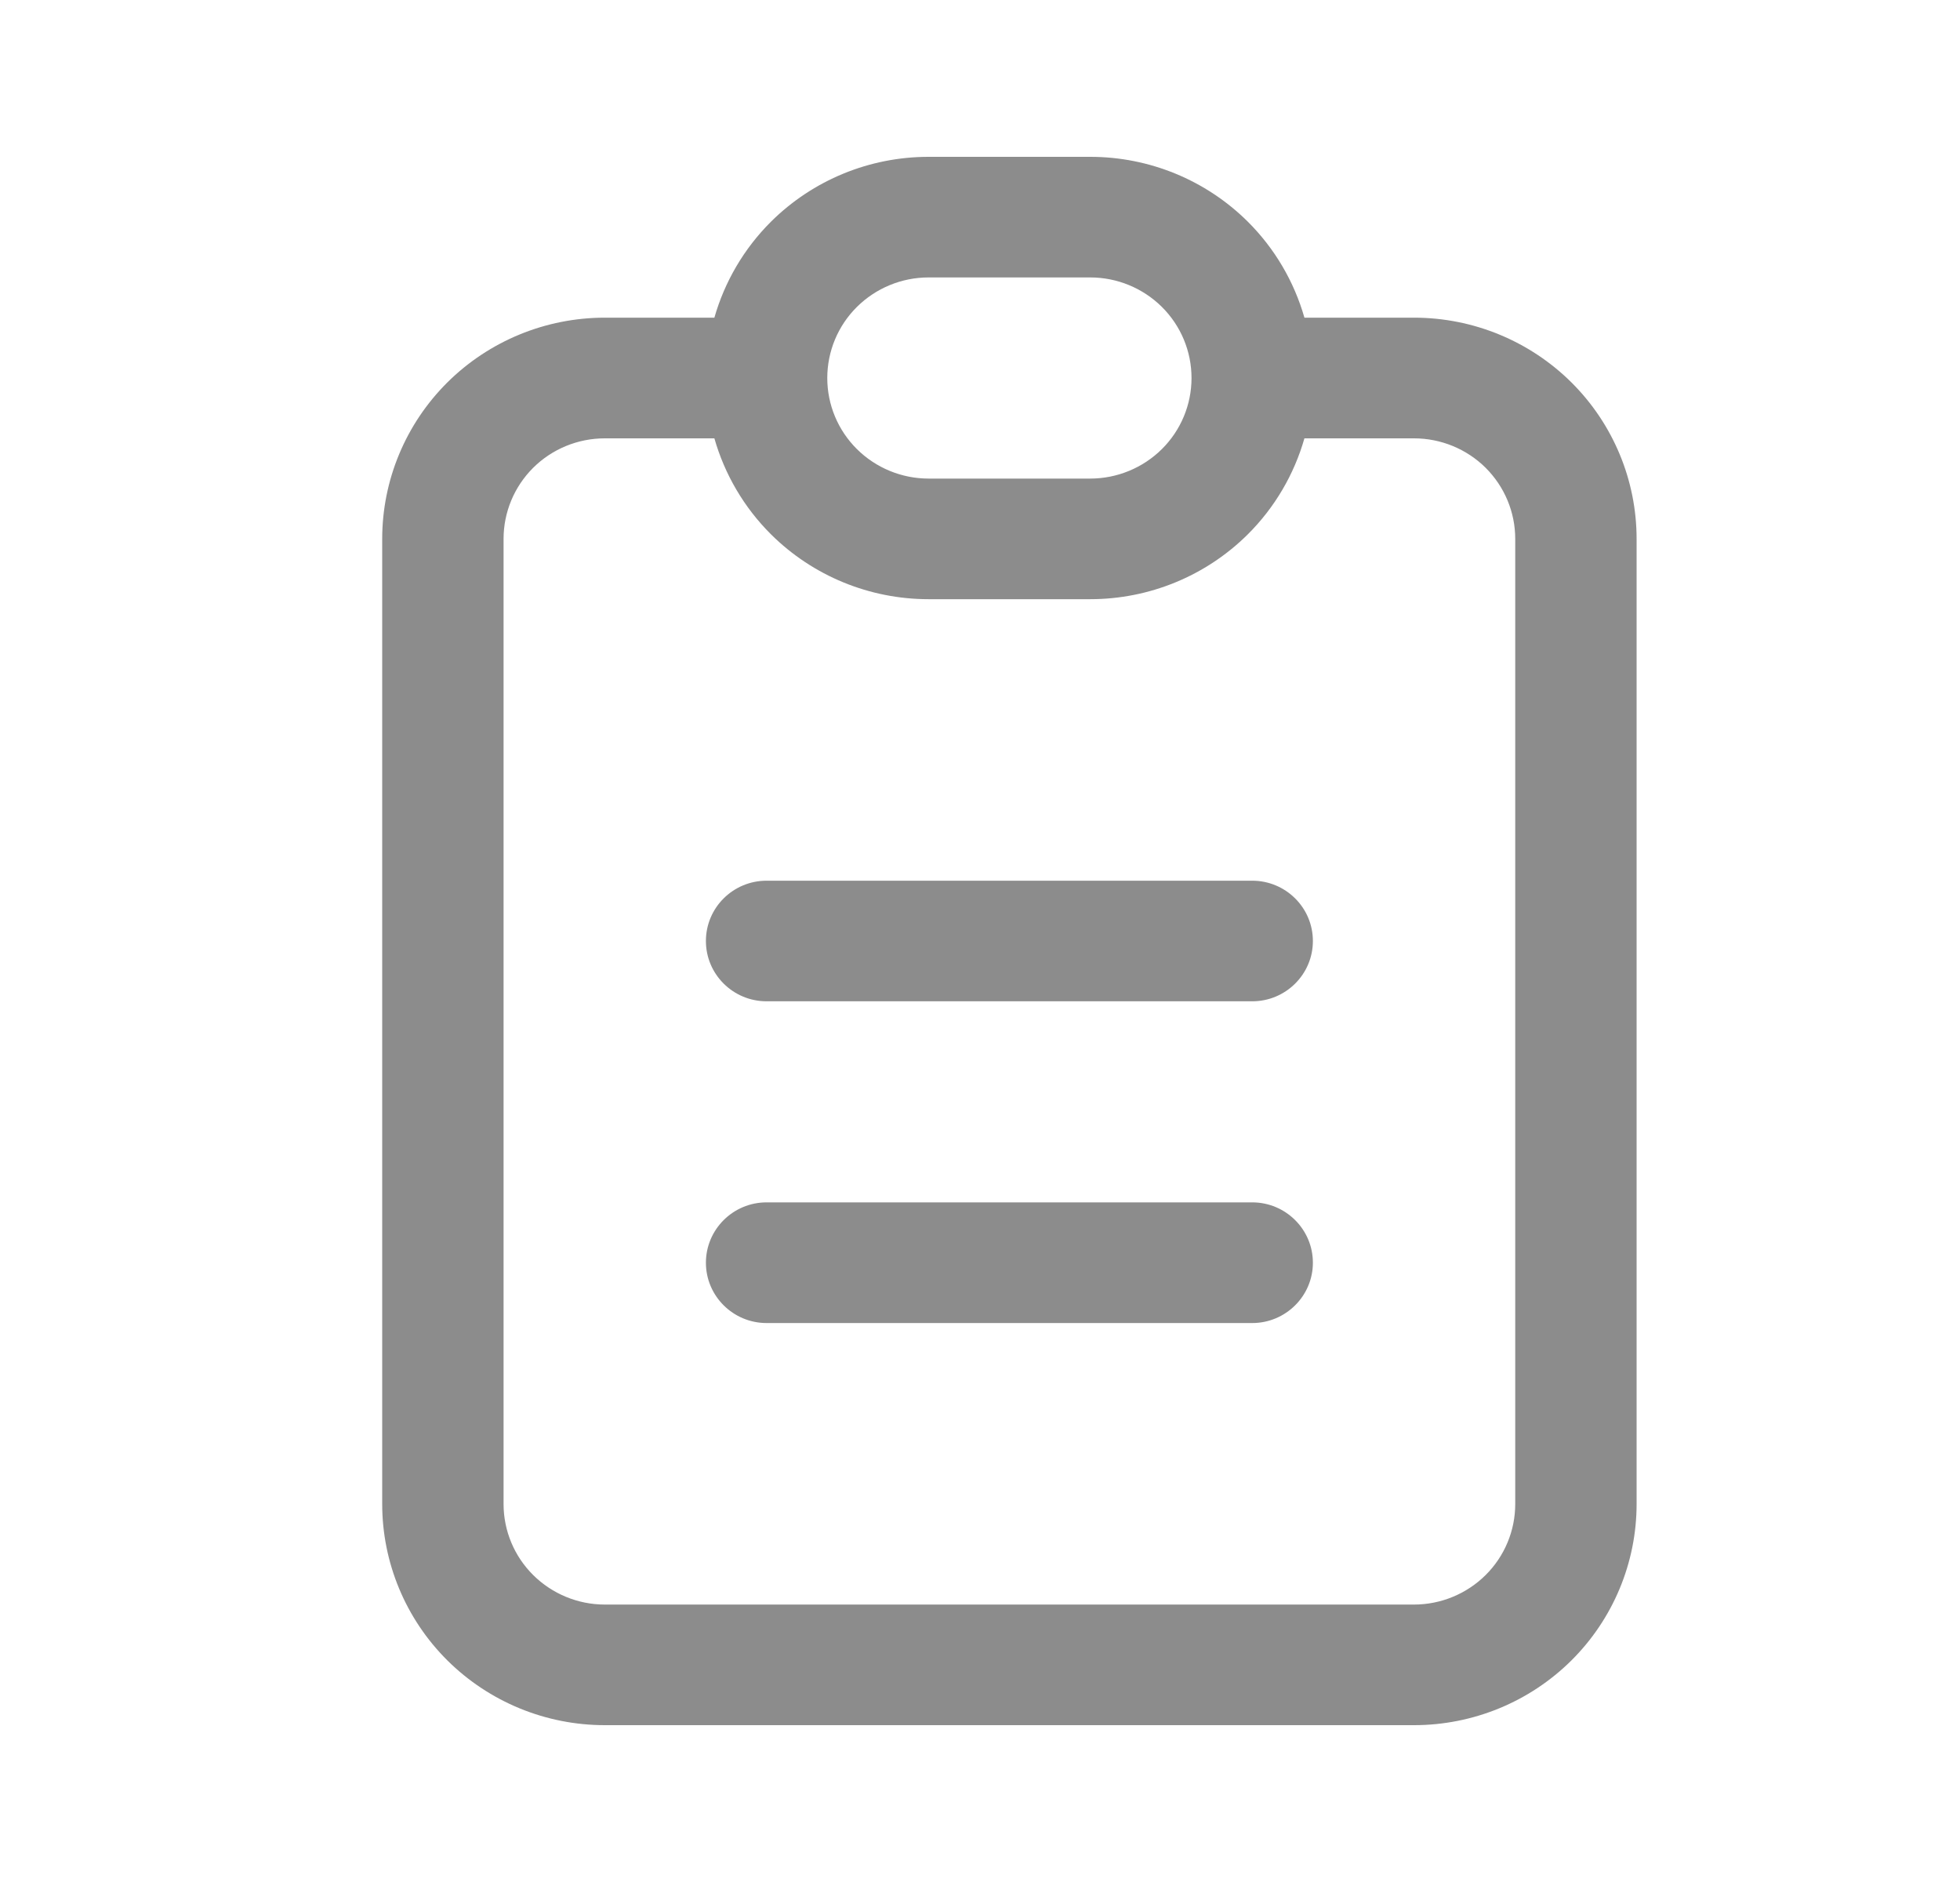<svg width="25" height="24" viewBox="0 0 25 24" fill="none" xmlns="http://www.w3.org/2000/svg">
<g id="request">
<g id="Vector">
<path d="M9.004 12C9.004 11.575 9.351 11.231 9.778 11.231H15.972C16.399 11.231 16.746 11.575 16.746 12C16.746 12.425 16.399 12.769 15.972 12.769H9.778C9.351 12.769 9.004 12.425 9.004 12Z" fill="#8C8C8C"/>
<path d="M9.778 15.333C9.351 15.333 9.004 15.678 9.004 16.103C9.004 16.527 9.351 16.872 9.778 16.872H15.972C16.399 16.872 16.746 16.527 16.746 16.103C16.746 15.678 16.399 15.333 15.972 15.333H9.778Z" fill="#8C8C8C"/>
<path fill-rule="evenodd" clip-rule="evenodd" d="M9.112 4.051C9.243 3.592 9.49 3.169 9.835 2.826C10.368 2.297 11.09 2 11.843 2H13.907C14.66 2 15.382 2.297 15.915 2.826C16.26 3.169 16.507 3.592 16.638 4.051H18.036C18.789 4.051 19.511 4.348 20.044 4.877C20.576 5.406 20.875 6.124 20.875 6.872V19.18C20.875 19.927 20.576 20.645 20.044 21.174C19.511 21.703 18.789 22 18.036 22H7.714C6.961 22 6.239 21.703 5.706 21.174C5.174 20.645 4.875 19.927 4.875 19.18V6.872C4.875 6.124 5.174 5.406 5.706 4.877C6.239 4.348 6.961 4.051 7.714 4.051H9.112ZM10.93 3.914C11.172 3.674 11.501 3.538 11.843 3.538H13.907C14.249 3.538 14.578 3.674 14.82 3.914C15.062 4.154 15.198 4.48 15.198 4.821C15.198 5.161 15.062 5.487 14.82 5.727C14.578 5.967 14.249 6.103 13.907 6.103H11.843C11.501 6.103 11.172 5.967 10.93 5.727C10.688 5.487 10.552 5.161 10.552 4.821C10.552 4.48 10.688 4.154 10.93 3.914ZM16.638 5.59H18.036C18.378 5.59 18.707 5.725 18.949 5.965C19.191 6.206 19.327 6.532 19.327 6.872V19.18C19.327 19.52 19.191 19.846 18.949 20.086C18.707 20.326 18.378 20.462 18.036 20.462H7.714C7.372 20.462 7.043 20.326 6.801 20.086C6.559 19.846 6.423 19.52 6.423 19.18V6.872C6.423 6.532 6.559 6.206 6.801 5.965C7.043 5.725 7.371 5.59 7.714 5.59H9.112C9.243 6.049 9.49 6.472 9.835 6.815C10.368 7.344 11.09 7.641 11.843 7.641H13.907C14.66 7.641 15.382 7.344 15.915 6.815C16.26 6.472 16.507 6.049 16.638 5.59Z" fill="#8C8C8C"/>
</g>
</g>
</svg>
